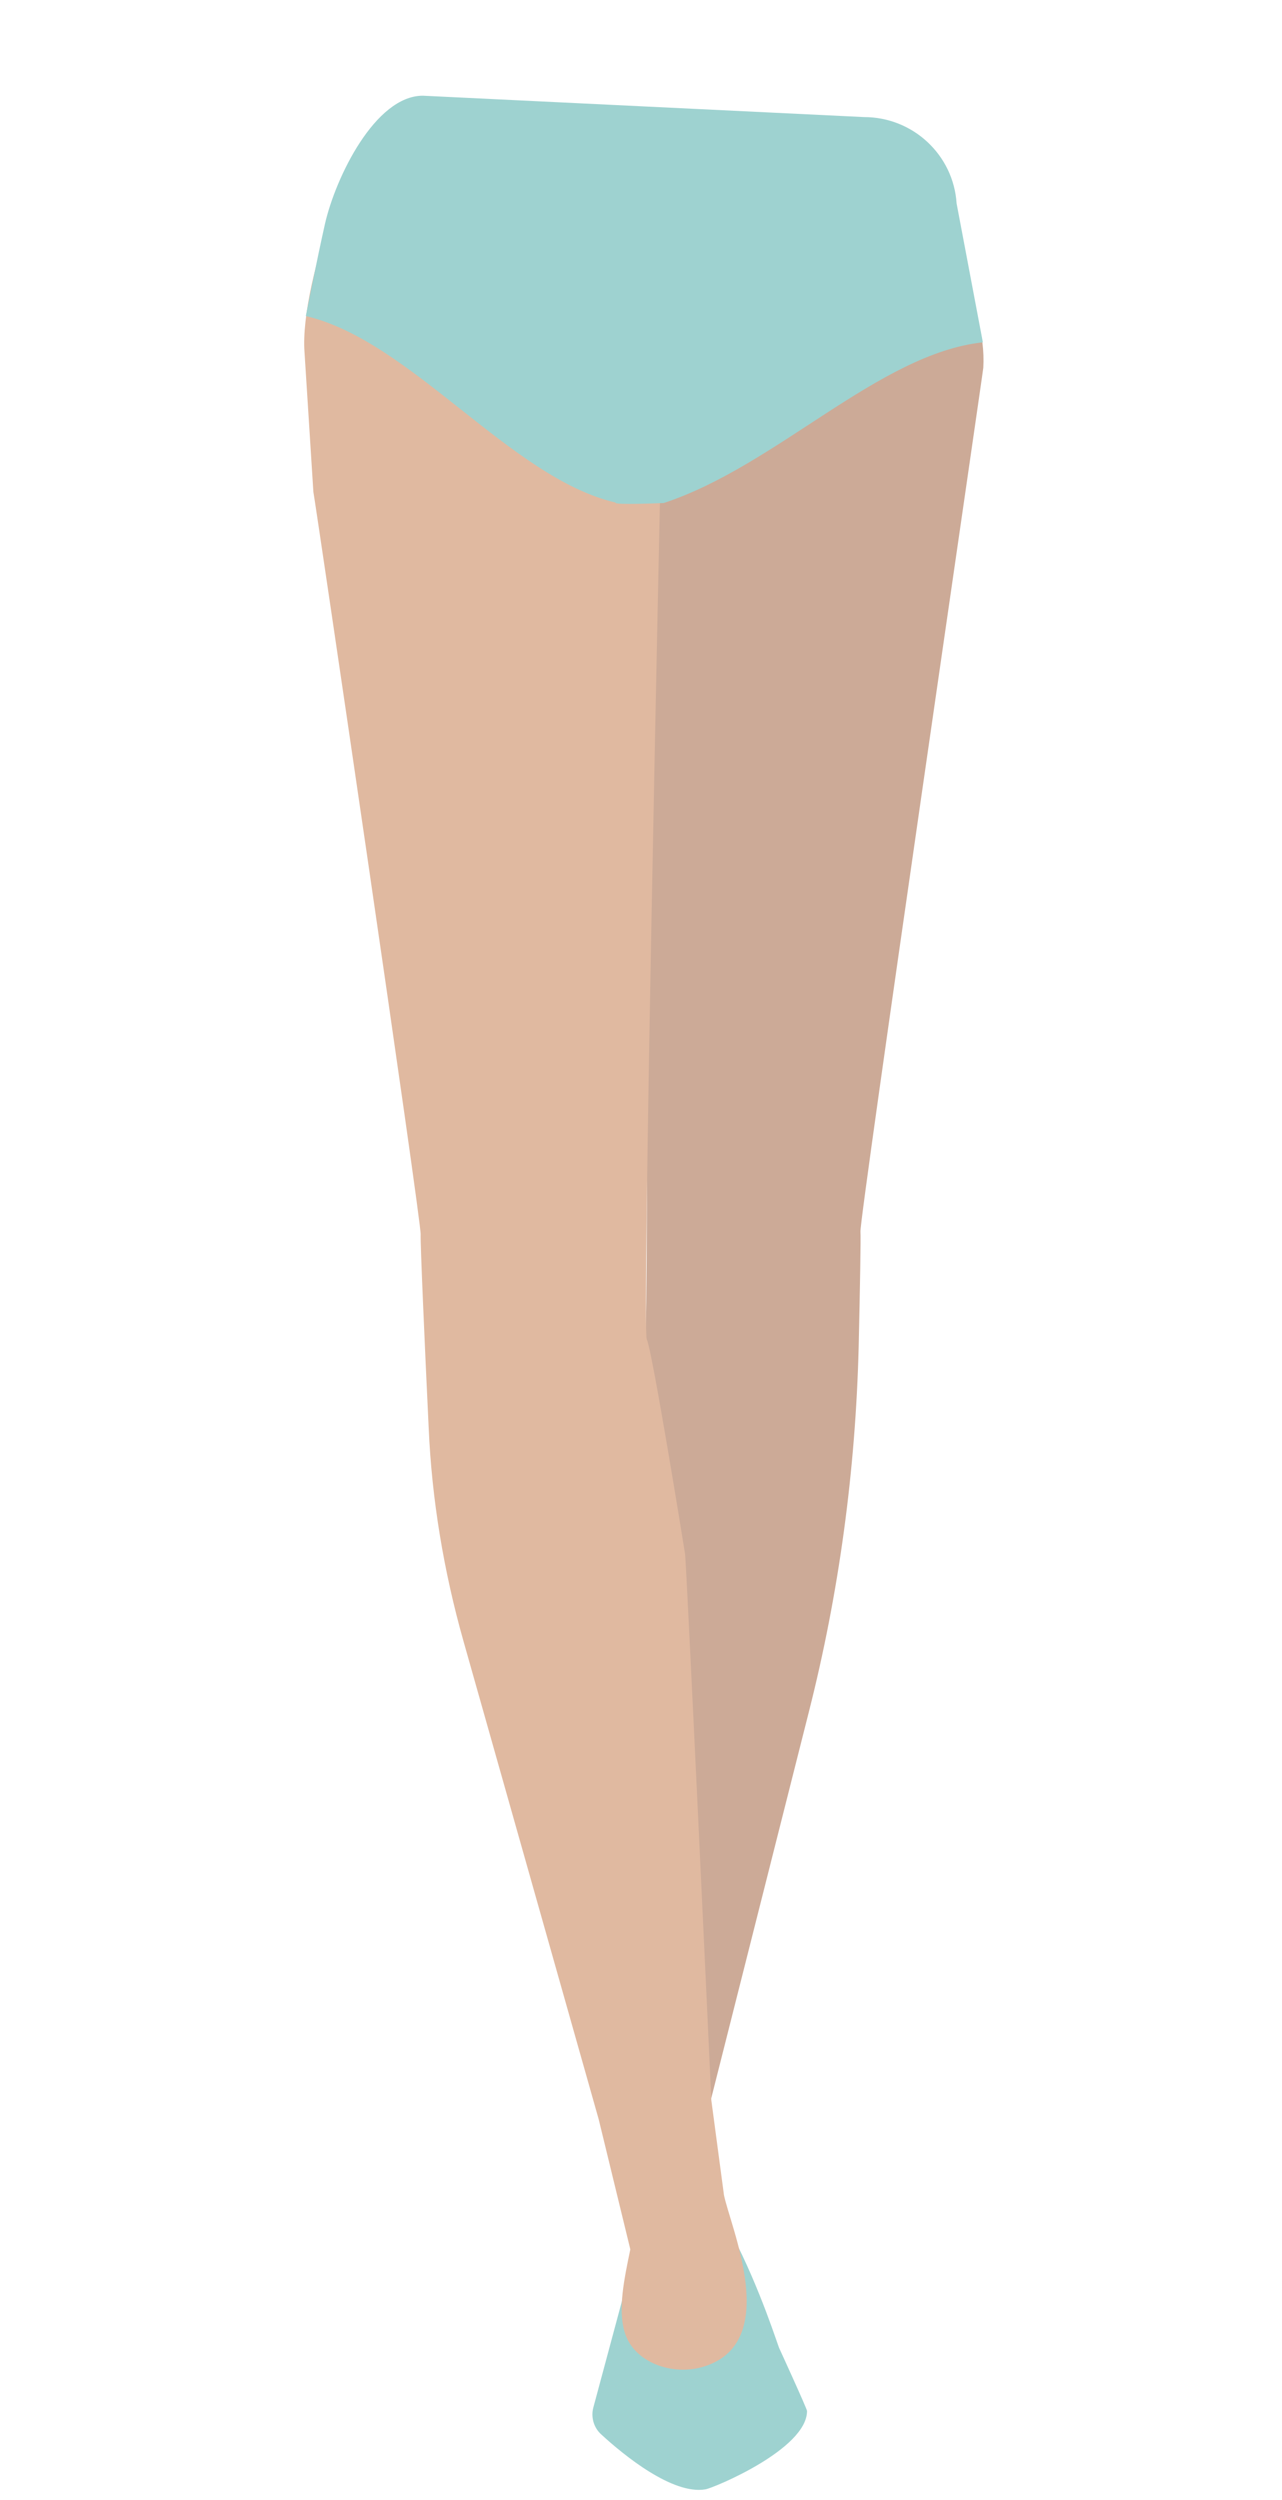 <?xml version="1.0" encoding="utf-8"?>
<!-- Generator: Adobe Illustrator 26.0.3, SVG Export Plug-In . SVG Version: 6.00 Build 0)  -->
<svg version="1.1" id="Calque_1" xmlns="http://www.w3.org/2000/svg" xmlns:xlink="http://www.w3.org/1999/xlink" x="0px" y="0px"
	 viewBox="0 0 288 561.6" style="enable-background:new 0 0 288 561.6;" xml:space="preserve">
<style type="text/css">
	.st0{fill:#CCAA97;}
	.st1{fill:#9ED2D0;}
	.st2{fill:#E0B9A0;}
</style>
<path class="st0" d="M193.3,276.7c0.1,1.1-0.1,12.6-0.4,25.9c-0.7,27.7-4.4,55.2-11.2,82l-23.9,94.6l-23.6-6.1
	c0,0,3-121.8,3.3-123.7s6.4-46.5,7.4-48.3s0.1-190.6,0.1-190.6l11-63.7l41.8,5.8c13.9,1.9,23.9,14.9,23.1,30
	C221,82.5,193,274,193.3,276.7z"/>
<path class="st1" d="M149.4,505l-0.9-0.2c-3.3-0.6-6.5,1.6-7.1,5c-0.1,0.3-0.1,0.6-0.1,0.9c0,0.2-0.1,0.5-0.1,0.7l-7.9,29.4
	c-0.6,2.2,0.1,4.6,1.8,6.1c5,4.6,16,13.6,23.4,12.3c1.8-0.3,22.8-9,22.8-17.6l0,0c-0.1-0.7-6.2-14-6.2-14
	c-0.2-0.2-4.3-13.5-10.6-25.5c-0.5-1-1.3-1.8-2.3-2.4l-2.6-1.5c-0.7-0.4-1.5,5.8-2.3,5.9l-6.1,1c-0.1,0-0.1,0-0.2,0
	C150.4,505.2,149.9,505.1,149.4,505z"/>
<path class="st2" d="M162.6,492.9c0-0.1,0-0.1,0-0.1l-2.8-21c-0.5-11.3-5.6-120.8-5.9-122.7c-0.3-2-7.5-46.4-8.6-48.2
	c-1.1-1.8,3-190.3,3-190.3s8.2-33.6,8.3-37.3c0.1-14.9,1.8-47,1.8-47l-63.7-4.7C80.3,23.7,67.3,63.9,68.4,79l2,31.5
	c0.5,2.6,24.3,164.1,24.1,166.8c-0.1,1.6,0.9,24.6,1.8,43.4c0.7,16.2,3.4,32.3,7.8,47.9l30.4,107.5l7.1,29.2
	c-1.4,6.7-2.8,13.5-1.3,18.5c1.9,6.8,10.7,10.1,17.9,7.8C175.8,526.1,163.9,499.9,162.6,492.9z"/>
<g id="Calque_1_00000071519901466194454640000002149211624443550375_">
	<path class="st1" d="M220.8,76.9c-23.3,2.5-46.4,27.8-71.7,36.1c0,0-11.5,0.5-10.8-0.1c-23.6-5.5-46-36.4-69.6-41.9
		c0,0,2.5-12.7,4.3-20.7c2.4-10.5,11.3-28.8,22-28.8l99.1,4.8c11,0,20.1,8.5,20.8,19.4L220.8,76.9z"/>
</g>
</svg>
